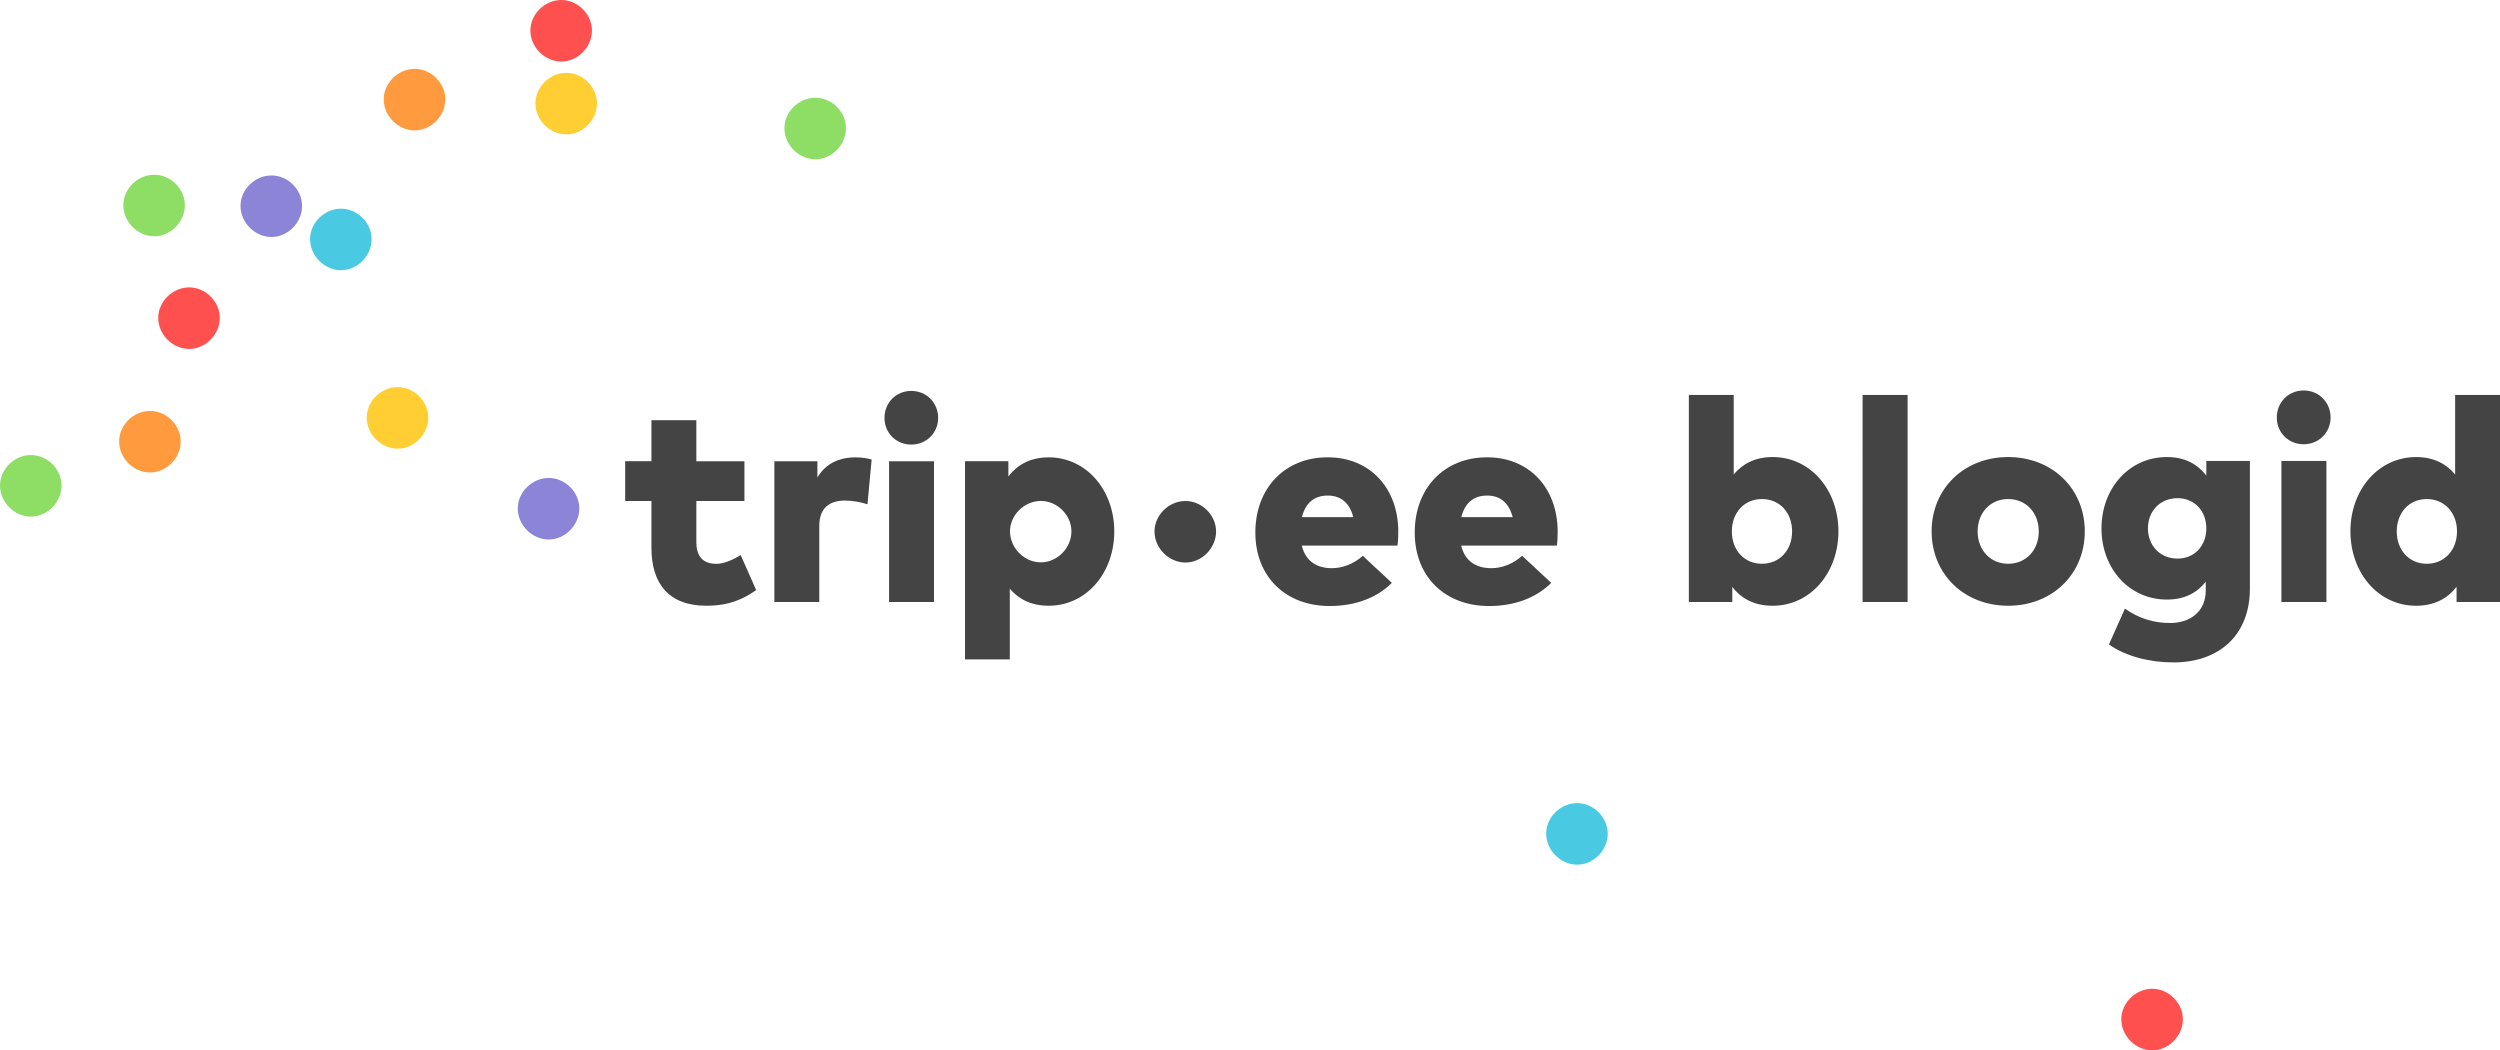 <svg xmlns="http://www.w3.org/2000/svg" viewBox="0 0 652.522 274.144"><g fill="#444"><path d="M479.844 138.663c0 10.886-7.32 19.443-17.155 19.443-4.992 0-8.333-2.026-10.548-4.917v3.942h-11.336v-54.052h11.712v20.757c2.214-2.665 5.443-4.542 10.172-4.542 9.835 0 17.154 8.559 17.154 19.37zm-27.815.037c0 4.88 3.228 8.447 7.845 8.447 4.73 0 7.882-3.642 7.882-8.447 0-4.804-3.153-8.445-7.882-8.445-4.617 0-7.845 3.566-7.845 8.445zM497.901 157.13h-11.749V103.08h11.75v54.052zM544.147 138.7c0 11.149-8.483 19.406-20.007 19.406-11.486 0-19.97-8.257-19.97-19.406 0-11.148 8.484-19.406 19.97-19.406 11.524 0 20.007 8.258 20.007 19.406zm-27.965 0c0 4.955 3.38 8.447 7.958 8.447 4.618 0 7.995-3.492 7.995-8.447 0-4.954-3.377-8.445-7.995-8.445-4.579 0-7.958 3.491-7.958 8.445zM575.869 124.137v-3.829h11.374v33.295c0 12.086-7.92 19.293-19.97 19.293-6.156 0-12.425-1.577-16.816-4.692l4.167-9.347c3.603 2.553 7.47 3.754 11.823 3.754 4.768 0 9.272-2.628 9.272-8.483v-2.29c-2.177 2.778-5.405 4.655-10.135 4.655-9.872 0-17.08-8.145-17.08-18.581 0-10.435 7.208-18.618 17.08-18.618 4.843 0 8.108 1.99 10.285 4.843zm-15.24 13.775c0 4.467 3.153 7.883 7.733 7.883 4.429 0 7.507-3.34 7.507-7.883 0-4.541-3.078-7.882-7.507-7.882-4.58 0-7.732 3.378-7.732 7.882zM608.303 108.972c0 3.941-3.078 6.982-7.02 6.982-3.978 0-7.019-3.04-7.019-6.982 0-3.979 3.041-7.057 7.02-7.057 3.941 0 7.02 3.078 7.02 7.057zm-1.088 48.159h-11.75v-36.823h11.75v36.823zM640.811 123.836V103.08h11.711v54.052h-11.336v-3.979c-2.215 2.89-5.593 4.954-10.585 4.954-9.835 0-17.117-8.557-17.117-19.443 0-10.81 7.282-19.369 17.154-19.369 4.693 0 7.958 1.877 10.173 4.542zm-15.24 14.864c0 4.805 3.153 8.447 7.846 8.447 4.616 0 7.882-3.567 7.882-8.447 0-4.879-3.266-8.445-7.882-8.445-4.693 0-7.846 3.641-7.846 8.445z"/></g><g fill="#444"><path d="M186.96 147.167c-2.959 0-5.205-1.424-5.205-5.654v-10.751h12.547v-10.376h-12.547v-10.711H170.03v10.71h-6.855v10.377h6.855v12.248c0 9.214 4.456 15.094 14.307 15.094 5.918 0 9.589-1.683 13.035-4.08l-4.045-9.141c-1.835 1.085-4.196 2.284-6.367 2.284zM213.35 124.62v-4.234h-11.237v36.745h11.724V137.28c0-4.568 2.546-6.63 6.705-6.63 2.097 0 4.306.451 5.88.973l1.086-11.684c-.898-.263-2.397-.565-4.12-.565-4.495 0-7.903 1.687-10.038 5.246zM232.057 120.386h11.724v36.745h-11.724zM237.862 102.032c-3.97 0-7.004 3.07-7.004 7.042 0 3.934 3.033 6.966 7.004 6.966 3.933 0 7.004-3.032 7.004-6.966 0-3.971-3.07-7.042-7.004-7.042zM273.719 119.373c-4.982 0-8.316 2.099-10.526 4.984v-3.971h-11.312v51.726h11.686v-18.464c2.211 2.623 5.432 4.456 10.152 4.456 9.813 0 17.117-8.54 17.117-19.4 0-10.788-7.304-19.33-17.118-19.33zm-10.099 19.322c0-4.273 3.746-7.942 8.054-7.942 4.27 0 7.978 3.669 7.978 7.942 0 4.343-3.709 8.088-7.978 8.088-4.308 0-8.054-3.745-8.054-8.088z"/></g><g fill="#444"><path d="M364.97 138.77c0 1.2-.075 2.85-.226 3.64H339.78c.977 4.016 3.83 5.892 7.883 5.892 2.742 0 5.707-1.124 8.034-3.227l7.582 7.057c-3.828 3.83-9.422 6.043-16.216 6.043-11.562 0-19.406-7.693-19.406-19.18 0-11.6 7.695-19.635 18.881-19.635 10.923 0 18.393 7.886 18.431 19.41zm-25.15-3.79h13.4c-.937-3.68-3.228-5.634-6.644-5.634-3.64 0-5.856 1.99-6.756 5.633zM406.57 138.77c0 1.2-.076 2.85-.227 3.64H381.38c.977 4.016 3.83 5.892 7.883 5.892 2.742 0 5.707-1.124 8.034-3.227l7.582 7.057c-3.829 3.83-9.422 6.043-16.217 6.043-11.56 0-19.405-7.693-19.405-19.18 0-11.6 7.694-19.635 18.881-19.635 10.923 0 18.393 7.886 18.431 19.41zm-25.151-3.79h13.4c-.937-3.68-3.228-5.634-6.644-5.634-3.64 0-5.856 1.99-6.756 5.633z"/></g><path fill="#444" d="M317.405 138.723c0 4.353-3.717 8.106-7.996 8.106-4.317 0-8.07-3.753-8.07-8.106 0-4.282 3.753-7.959 8.07-7.959 4.28 0 7.996 3.677 7.996 7.96z"/><path fill="#4AC9E3" d="M419.635 217.578c0 4.353-3.717 8.106-7.996 8.106-4.317 0-8.07-3.753-8.07-8.106 0-4.282 3.753-7.959 8.07-7.959 4.28 0 7.996 3.677 7.996 7.96z"/><path fill="#FFCE33" d="M155.815 26.966c0 4.352-3.717 8.105-7.996 8.105-4.317 0-8.07-3.753-8.07-8.105 0-4.283 3.753-7.96 8.07-7.96 4.279 0 7.996 3.677 7.996 7.96z"/><path fill="#8EDD65" d="M220.808 33.465c0 4.352-3.717 8.106-7.996 8.106-4.317 0-8.07-3.754-8.07-8.106 0-4.282 3.753-7.96 8.07-7.96 4.28 0 7.996 3.678 7.996 7.96z"/><path fill="#FF5050" d="M154.506 7.96c0 4.352-3.716 8.105-7.995 8.105-4.318 0-8.071-3.753-8.071-8.106 0-4.282 3.753-7.959 8.07-7.959 4.28 0 7.996 3.677 7.996 7.96z"/><path fill="#FF9A3E" d="M116.227 25.93c0 4.352-3.717 8.105-7.996 8.105-4.317 0-8.07-3.753-8.07-8.106 0-4.282 3.753-7.959 8.07-7.959 4.279 0 7.996 3.677 7.996 7.96z"/><path fill="#8B84D7" d="M78.843 53.753c0 4.353-3.717 8.106-7.996 8.106-4.317 0-8.07-3.754-8.07-8.106 0-4.282 3.753-7.96 8.07-7.96 4.279 0 7.996 3.678 7.996 7.96z"/><path fill="#FF5050" d="M57.367 82.97c0 4.353-3.716 8.106-7.995 8.106-4.318 0-8.071-3.754-8.071-8.106 0-4.282 3.753-7.96 8.07-7.96 4.28 0 7.996 3.678 7.996 7.96z"/><path fill="#FF9A3E" d="M47.16 115.22c0 4.352-3.717 8.105-7.996 8.105-4.317 0-8.07-3.753-8.07-8.106 0-4.282 3.753-7.959 8.07-7.959 4.28 0 7.996 3.677 7.996 7.96z"/><path fill="#8EDD65" d="M16.067 126.728c0 4.353-3.717 8.106-7.996 8.106-4.318 0-8.071-3.753-8.071-8.106 0-4.282 3.753-7.959 8.07-7.959 4.28 0 7.997 3.677 7.997 7.96z"/><path fill="#FFCE33" d="M111.78 109c0 4.353-3.716 8.107-7.995 8.107-4.317 0-8.07-3.754-8.07-8.106 0-4.282 3.753-7.96 8.07-7.96 4.28 0 7.996 3.678 7.996 7.96z"/><path fill="#8B84D7" d="M151.207 132.71c0 4.353-3.717 8.106-7.996 8.106-4.317 0-8.07-3.753-8.07-8.106 0-4.282 3.753-7.959 8.07-7.959 4.28 0 7.996 3.677 7.996 7.96z"/><path fill="#4AC9E3" d="M96.996 62.423c0 4.352-3.717 8.106-7.996 8.106-4.317 0-8.07-3.754-8.07-8.106 0-4.282 3.753-7.96 8.07-7.96 4.279 0 7.996 3.678 7.996 7.96z"/><g><path fill="#8EDD65" d="M48.254 53.567c0 4.353-3.717 8.106-7.996 8.106-4.318 0-8.07-3.753-8.07-8.106 0-4.282 3.752-7.959 8.07-7.959 4.279 0 7.996 3.677 7.996 7.96z"/></g><g><path fill="#FF5050" d="M569.745 266.038c0 4.352-3.716 8.106-7.995 8.106-4.318 0-8.071-3.754-8.071-8.106 0-4.282 3.753-7.96 8.07-7.96 4.28 0 7.996 3.678 7.996 7.96z"/></g></svg>
